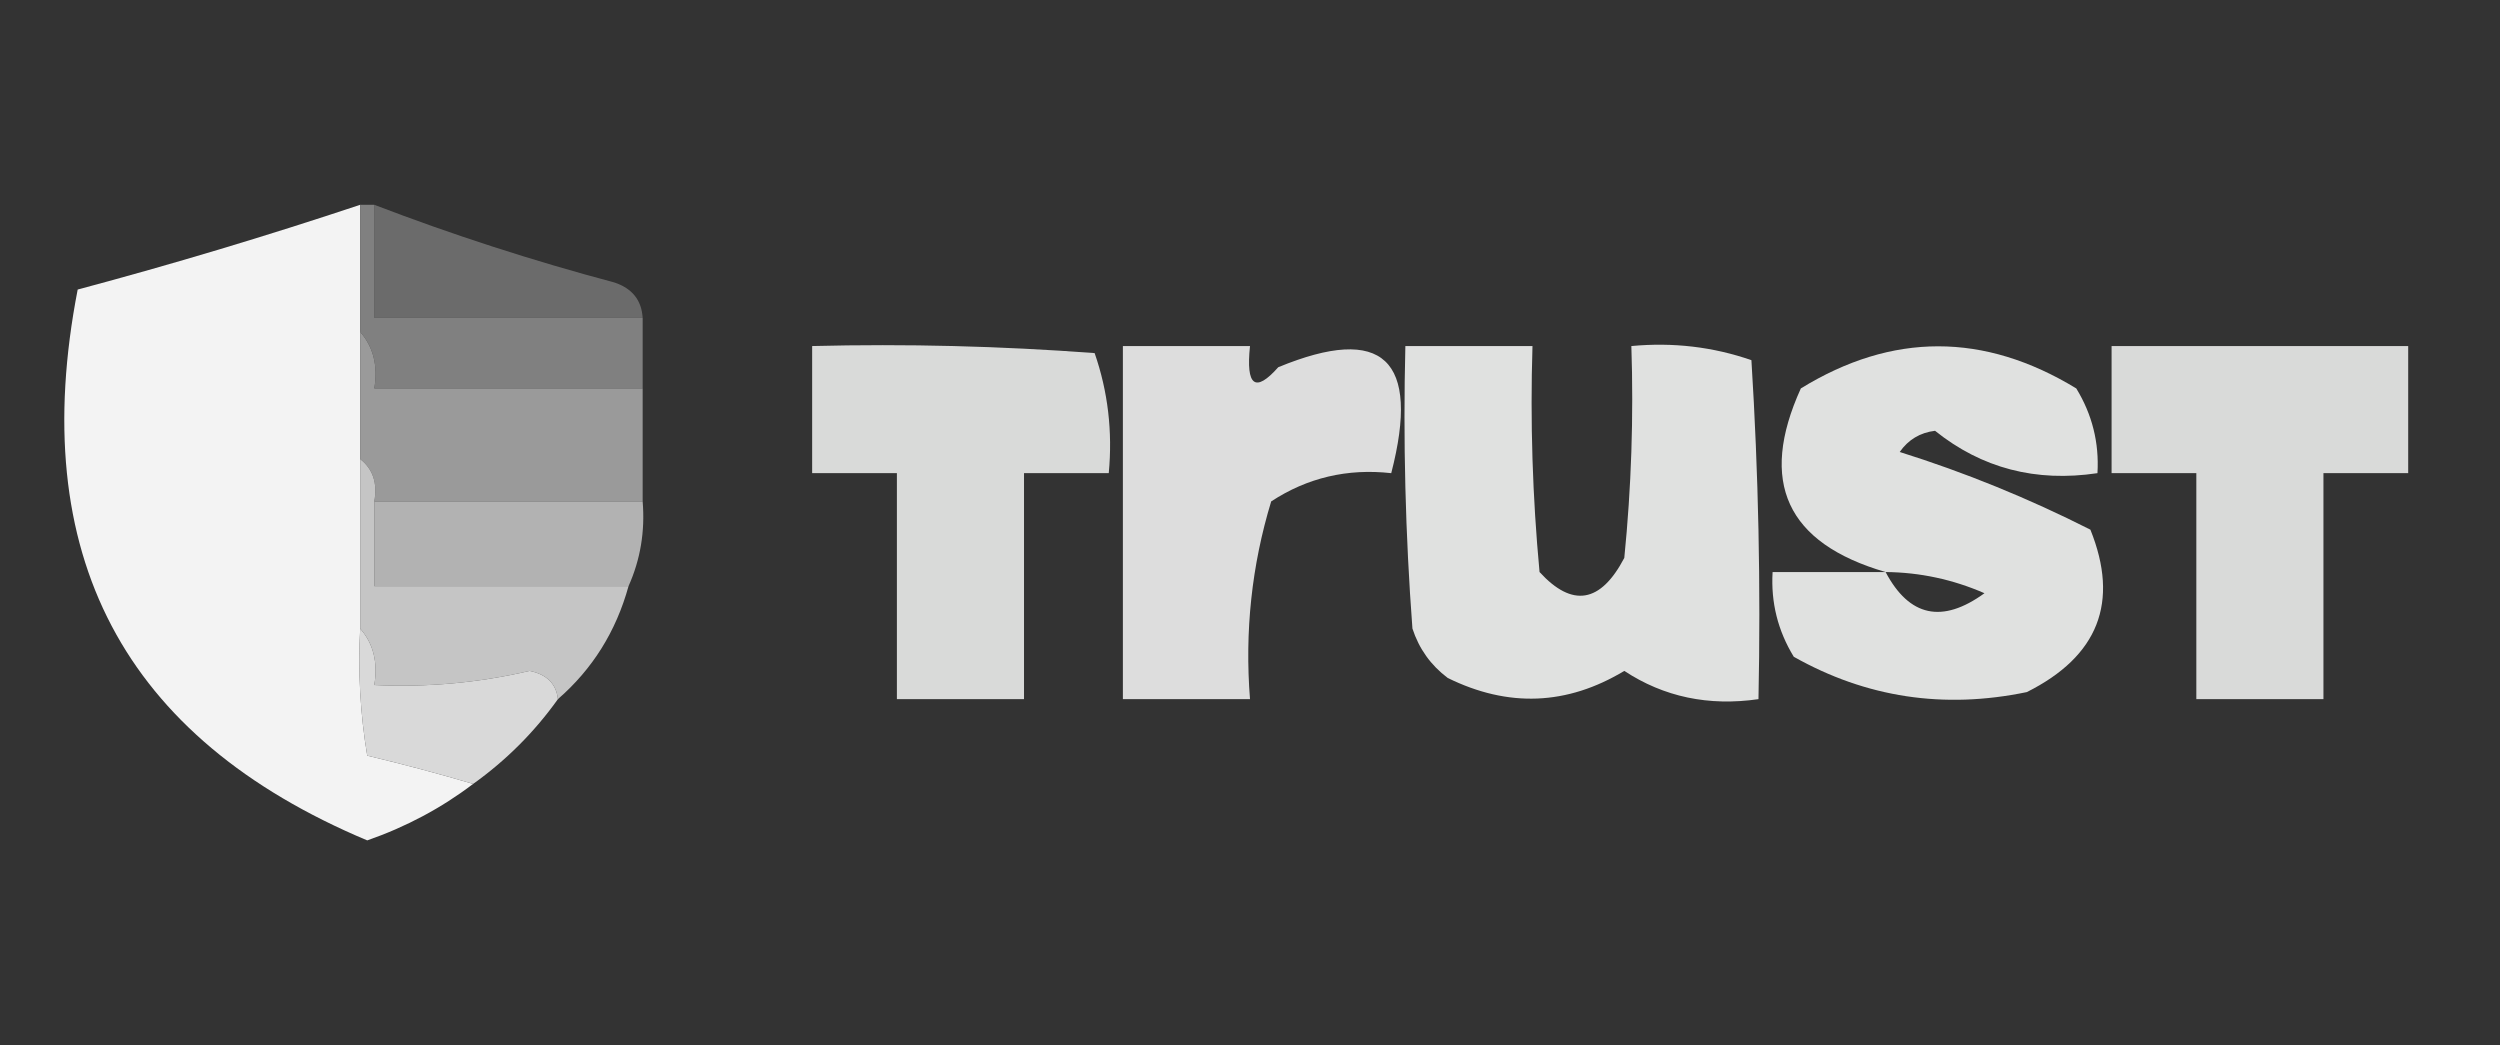 <?xml version="1.0" encoding="UTF-8"?>
<!DOCTYPE svg PUBLIC "-//W3C//DTD SVG 1.1//EN" "http://www.w3.org/Graphics/SVG/1.1/DTD/svg11.dtd">
<svg xmlns="http://www.w3.org/2000/svg" version="1.1" width="177px" height="74px" style="shape-rendering:geometricPrecision; text-rendering:geometricPrecision; image-rendering:optimizeQuality; fill-rule:evenodd; clip-rule:evenodd" xmlns:xlink="http://www.w3.org/1999/xlink">
<rect width="100%" height="100%" fill="#333333" stroke="none"/>
<g><path style="opacity:0.944" fill="#fefefe" d="M 25.5,14.5 C 25.5,17.5 25.5,20.5 25.5,23.5C 25.5,26.5 25.5,29.5 25.5,32.5C 25.5,36.5 25.5,40.5 25.5,44.5C 25.335,47.518 25.502,50.518 26,53.5C 28.607,54.123 31.107,54.79 33.5,55.5C 31.25,57.21 28.75,58.543 26,59.5C 8.696,52.233 1.863,39.233 5.5,20.5C 12.226,18.703 18.892,16.703 25.5,14.5 Z"/></g>
<g><path style="opacity:0.972" fill="#6d6d6d" d="M 26.5,14.5 C 32.04,16.624 37.707,18.458 43.5,20C 44.756,20.417 45.423,21.25 45.5,22.5C 39.167,22.5 32.833,22.5 26.5,22.5C 26.5,19.833 26.5,17.167 26.5,14.5 Z"/></g>
<g><path style="opacity:0.997" fill="#808080" d="M 25.5,14.5 C 25.833,14.5 26.167,14.5 26.5,14.5C 26.5,17.167 26.5,19.833 26.5,22.5C 32.833,22.5 39.167,22.5 45.5,22.5C 45.5,24.167 45.5,25.833 45.5,27.5C 39.167,27.5 32.833,27.5 26.5,27.5C 26.768,25.901 26.434,24.568 25.5,23.5C 25.5,20.5 25.5,17.5 25.5,14.5 Z"/></g>
<g><path style="opacity:0.817" fill="#fefffe" d="M 57.5,24.5 C 64.175,24.334 70.842,24.5 77.5,25C 78.444,27.719 78.777,30.552 78.5,33.5C 76.5,33.5 74.5,33.5 72.5,33.5C 72.5,38.833 72.5,44.167 72.5,49.5C 69.5,49.5 66.5,49.5 63.5,49.5C 63.5,44.167 63.5,38.833 63.5,33.5C 61.5,33.5 59.5,33.5 57.5,33.5C 57.5,30.5 57.5,27.5 57.5,24.5 Z"/></g>
<g><path style="opacity:0.832" fill="#fefffe" d="M 79.5,24.5 C 82.5,24.5 85.5,24.5 88.5,24.5C 88.202,27.336 88.869,27.836 90.5,26C 97.92,22.935 100.587,25.435 98.5,33.5C 95.398,33.154 92.564,33.821 90,35.5C 88.621,40.036 88.121,44.703 88.5,49.5C 85.5,49.5 82.5,49.5 79.5,49.5C 79.5,41.167 79.5,32.833 79.5,24.5 Z"/></g>
<g><path style="opacity:0.849" fill="#fefffe" d="M 99.5,24.5 C 102.5,24.5 105.5,24.5 108.5,24.5C 108.334,29.844 108.501,35.177 109,40.5C 111.321,43.032 113.321,42.699 115,39.5C 115.499,34.511 115.666,29.511 115.5,24.5C 118.448,24.223 121.281,24.556 124,25.5C 124.5,33.493 124.666,41.493 124.5,49.5C 120.97,50.011 117.804,49.344 115,47.5C 110.948,49.942 106.781,50.109 102.5,48C 101.299,47.097 100.465,45.931 100,44.5C 99.5,37.842 99.334,31.175 99.5,24.5 Z"/></g>
<g><path style="opacity:0.85" fill="#fefffe" d="M 133.5,40.5 C 126.488,38.46 124.488,34.127 127.5,27.5C 133.967,23.525 140.467,23.525 147,27.5C 148.128,29.345 148.628,31.345 148.5,33.5C 144.142,34.154 140.309,33.154 137,30.5C 135.941,30.63 135.108,31.13 134.5,32C 139.126,33.452 143.626,35.285 148,37.5C 150.065,42.63 148.565,46.463 143.5,49C 137.621,50.223 132.121,49.389 127,46.5C 125.872,44.655 125.372,42.655 125.5,40.5C 128.167,40.5 130.833,40.5 133.5,40.5 Z M 133.5,40.5 C 135.927,40.523 138.26,41.023 140.5,42C 137.511,44.168 135.178,43.668 133.5,40.5 Z"/></g>
<g><path style="opacity:0.817" fill="#fefffe" d="M 149.5,24.5 C 156.5,24.5 163.5,24.5 170.5,24.5C 170.5,27.5 170.5,30.5 170.5,33.5C 168.5,33.5 166.5,33.5 164.5,33.5C 164.5,38.833 164.5,44.167 164.5,49.5C 161.5,49.5 158.5,49.5 155.5,49.5C 155.5,44.167 155.5,38.833 155.5,33.5C 153.5,33.5 151.5,33.5 149.5,33.5C 149.5,30.5 149.5,27.5 149.5,24.5 Z"/></g>
<g><path style="opacity:0.993" fill="#9b9b9b" d="M 25.5,23.5 C 26.434,24.568 26.768,25.901 26.5,27.5C 32.833,27.5 39.167,27.5 45.5,27.5C 45.5,30.167 45.5,32.833 45.5,35.5C 39.167,35.5 32.833,35.5 26.5,35.5C 26.737,34.209 26.404,33.209 25.5,32.5C 25.5,29.5 25.5,26.5 25.5,23.5 Z"/></g>
<g><path style="opacity:0.964" fill="#b6b6b6" d="M 26.5,35.5 C 32.833,35.5 39.167,35.5 45.5,35.5C 45.675,37.621 45.341,39.621 44.5,41.5C 38.5,41.5 32.5,41.5 26.5,41.5C 26.5,39.5 26.5,37.5 26.5,35.5 Z"/></g>
<g><path style="opacity:0.924" fill="#d1d1d1" d="M 25.5,32.5 C 26.404,33.209 26.737,34.209 26.5,35.5C 26.5,37.5 26.5,39.5 26.5,41.5C 32.5,41.5 38.5,41.5 44.5,41.5C 43.617,44.704 41.95,47.371 39.5,49.5C 39.38,48.414 38.713,47.747 37.5,47.5C 33.882,48.346 30.215,48.68 26.5,48.5C 26.768,46.901 26.434,45.568 25.5,44.5C 25.5,40.5 25.5,36.5 25.5,32.5 Z"/></g>
<g><path style="opacity:0.911" fill="#e9e9e9" d="M 25.5,44.5 C 26.434,45.568 26.768,46.901 26.5,48.5C 30.215,48.68 33.882,48.346 37.5,47.5C 38.713,47.747 39.38,48.414 39.5,49.5C 37.833,51.833 35.833,53.833 33.5,55.5C 31.107,54.79 28.607,54.123 26,53.5C 25.502,50.518 25.335,47.518 25.5,44.5 Z"/></g>
</svg>
